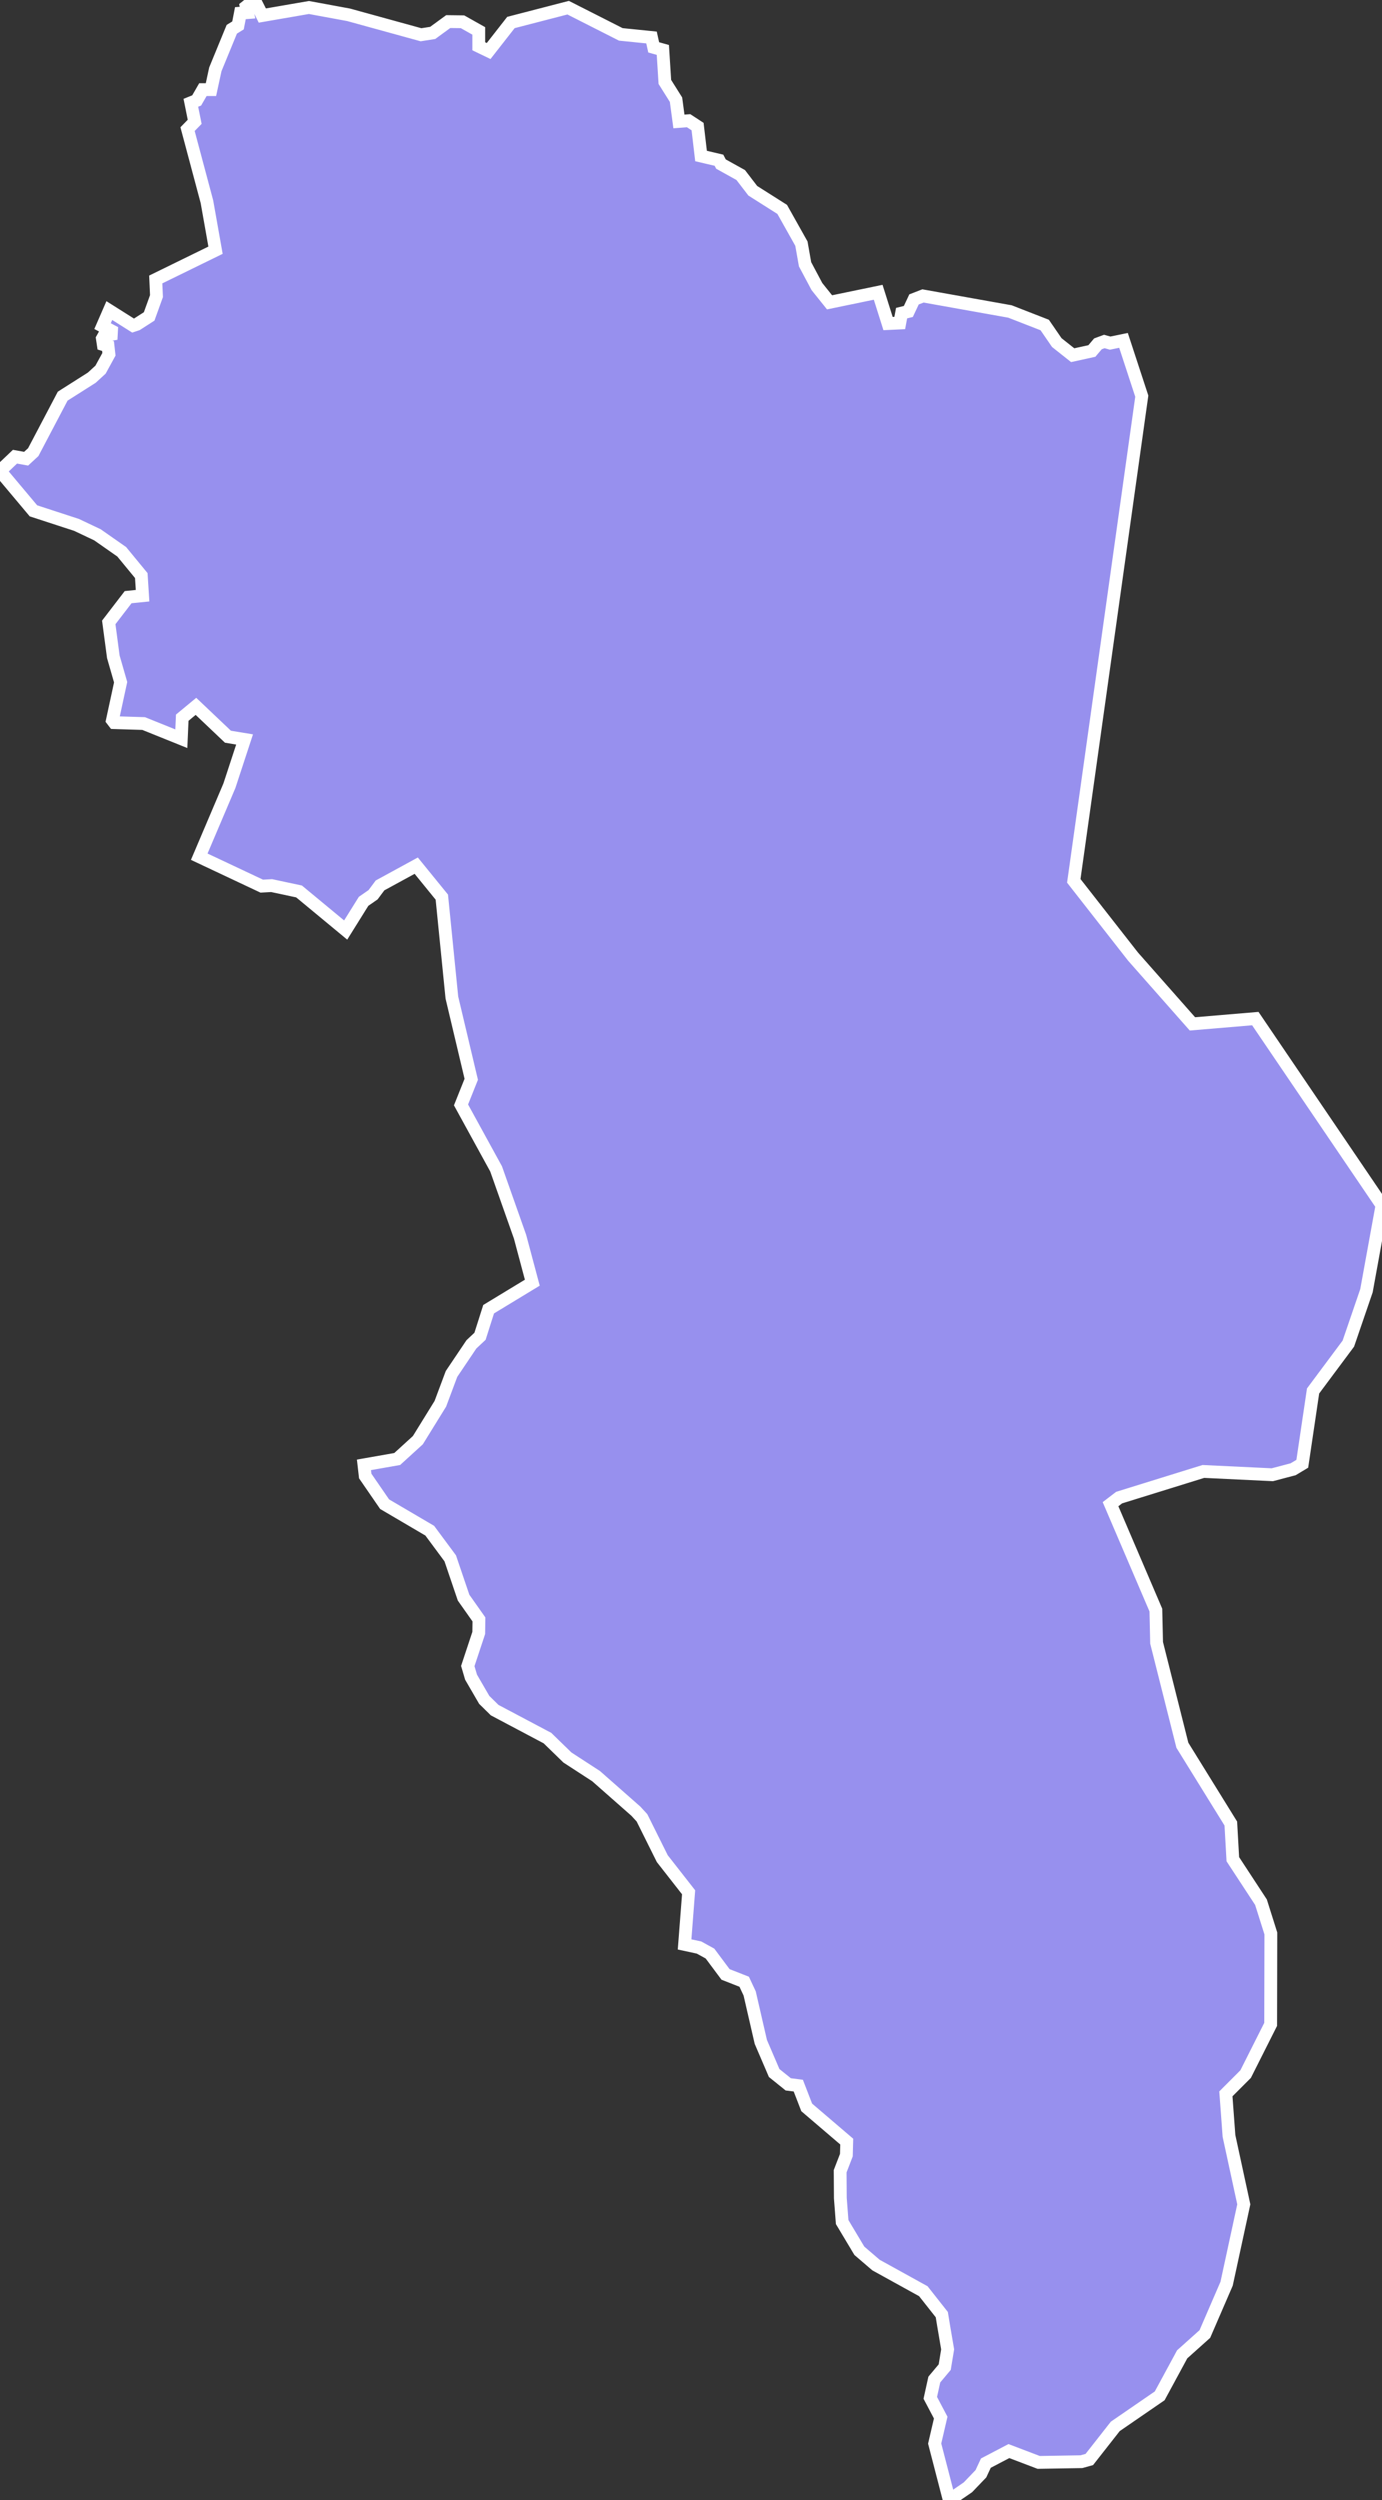 <svg xmlns="http://www.w3.org/2000/svg" viewBox="113.621 502.751 75.6 136.69" width="75.6" height="136.69">
            <rect x="113.621" y="502.751" width="75.6" height="136.69" fill="#333333" stroke="none"/>
            <path 
                d="m 118.641,523.401 0.48,-0.44 0.46,-0.84 -0.05,-0.45 -0.26,-0.08 -0.05,-0.33 0.09,-0.16 0.4,-0.07 0.01,-0.19 -0.49,-0.26 0.37,-0.85 1.3,0.82 0.21,-0.07 0.67,-0.43 0.4,-1.11 -0.04,-0.91 3.27,-1.6 -0.47,-2.65 -1.06,-3.97 0.39,-0.4 -0.21,-1.04 0.32,-0.13 0.34,-0.59 0.44,0 0.24,-1.11 0.9,-2.19 0.34,-0.21 0.13,-0.67 0.39,-0.03 -0.07,-0.33 0.45,-0.36 0.43,0.85 2.55,-0.44 2.17,0.4 3.96,1.09 0.64,-0.1 0.85,-0.62 0.78,0.01 0.89,0.5 0,0.84 0.54,0.26 1.22,-1.56 3.13,-0.81 2.88,1.46 1.68,0.17 0.12,0.54 0.5,0.14 0.11,1.75 0.61,0.97 0.16,1.19 0.53,-0.04 0.49,0.32 0.19,1.61 0.98,0.23 0.11,0.21 1.08,0.6 0.66,0.86 1.61,1.02 1.05,1.87 0.2,1.13 0.65,1.22 0.69,0.86 2.66,-0.55 0.54,1.71 0.64,-0.03 0.1,-0.54 0.37,-0.09 0.31,-0.66 0.49,-0.19 4.76,0.85 1.9,0.74 0.66,0.96 0.87,0.69 1.05,-0.23 0.33,-0.39 0.35,-0.13 0.32,0.09 0.73,-0.15 0,0 1,3.05 -3.72,26.5 3.24,4.14 3.25,3.68 3.44,-0.29 6.93,10.21 -0.85,4.67 -0.99,2.89 -1.93,2.59 -0.59,3.98 -0.5,0.3 -1.14,0.3 -3.77,-0.18 -4.61,1.43 -0.47,0.36 2.48,5.79 0.04,1.79 1.41,5.6 2.65,4.28 0.11,1.95 1.54,2.35 0.54,1.71 -0.01,4.97 -1.37,2.72 -1.08,1.08 0.17,2.3 0.81,3.74 -0.94,4.34 -1.19,2.75 -1.24,1.11 -1.23,2.27 -2.43,1.67 -1.42,1.81 -0.43,0.12 -2.34,0.04 -1.63,-0.62 -1.26,0.66 -0.27,0.58 -0.71,0.74 -1.02,0.7 0,0 -0.8,-3.09 0.33,-1.42 -0.57,-1.08 0.22,-1 0.57,-0.68 0.16,-0.97 -0.22,-1.29 -0.1,-0.61 -1.01,-1.28 -2.59,-1.43 -0.91,-0.78 -0.94,-1.57 -0.1,-1.31 -0.01,-1.47 0.34,-0.88 0.02,-0.74 -2.19,-1.87 -0.46,-1.19 -0.55,-0.07 -0.77,-0.62 -0.73,-1.7 -0.61,-2.65 -0.3,-0.64 -1.02,-0.4 -0.85,-1.14 -0.6,-0.33 -0.79,-0.17 0.22,-2.85 -1.44,-1.84 0,0 -1.11,-2.23 -0.33,-0.36 -2.18,-1.92 -1.57,-1.02 -1.09,-1.06 -2.89,-1.53 -0.57,-0.56 -0.72,-1.24 -0.18,-0.61 0.6,-1.81 0.01,-0.74 -0.84,-1.19 -0.73,-2.15 -1.12,-1.51 -2.47,-1.45 -1.06,-1.54 -0.07,-0.61 1.82,-0.32 1.13,-1.03 1.23,-1.99 0.61,-1.63 1.09,-1.62 0.47,-0.44 0.47,-1.48 2.39,-1.45 -0.67,-2.51 -1.31,-3.71 -1.92,-3.5 0.56,-1.4 -1.06,-4.47 -0.55,-5.49 -1.4,-1.72 -1.98,1.08 -0.38,0.51 -0.52,0.36 -0.98,1.57 -2.55,-2.11 -1.5,-0.32 -0.54,0.03 -3.42,-1.61 1.65,-3.88 0.83,-2.53 -0.91,-0.15 -1.75,-1.66 -0.75,0.62 -0.05,1.15 -2.06,-0.83 -1.61,-0.05 -0.1,-0.13 0.45,-2.08 -0.4,-1.39 -0.25,-1.88 1.06,-1.38 0.79,-0.08 -0.07,-1.1 -1.07,-1.3 -1.33,-0.93 -1.14,-0.54 -2.36,-0.77 -1.83,-2.18 0.82,-0.78 0.61,0.11 0.39,-0.36 1.61,-3.06 z" 
                fill="rgb(151, 144, 238)" 
                stroke="white" 
                stroke-width=".7px"
                title="Hedmark" 
                id="NO-04" 
            />
        </svg>